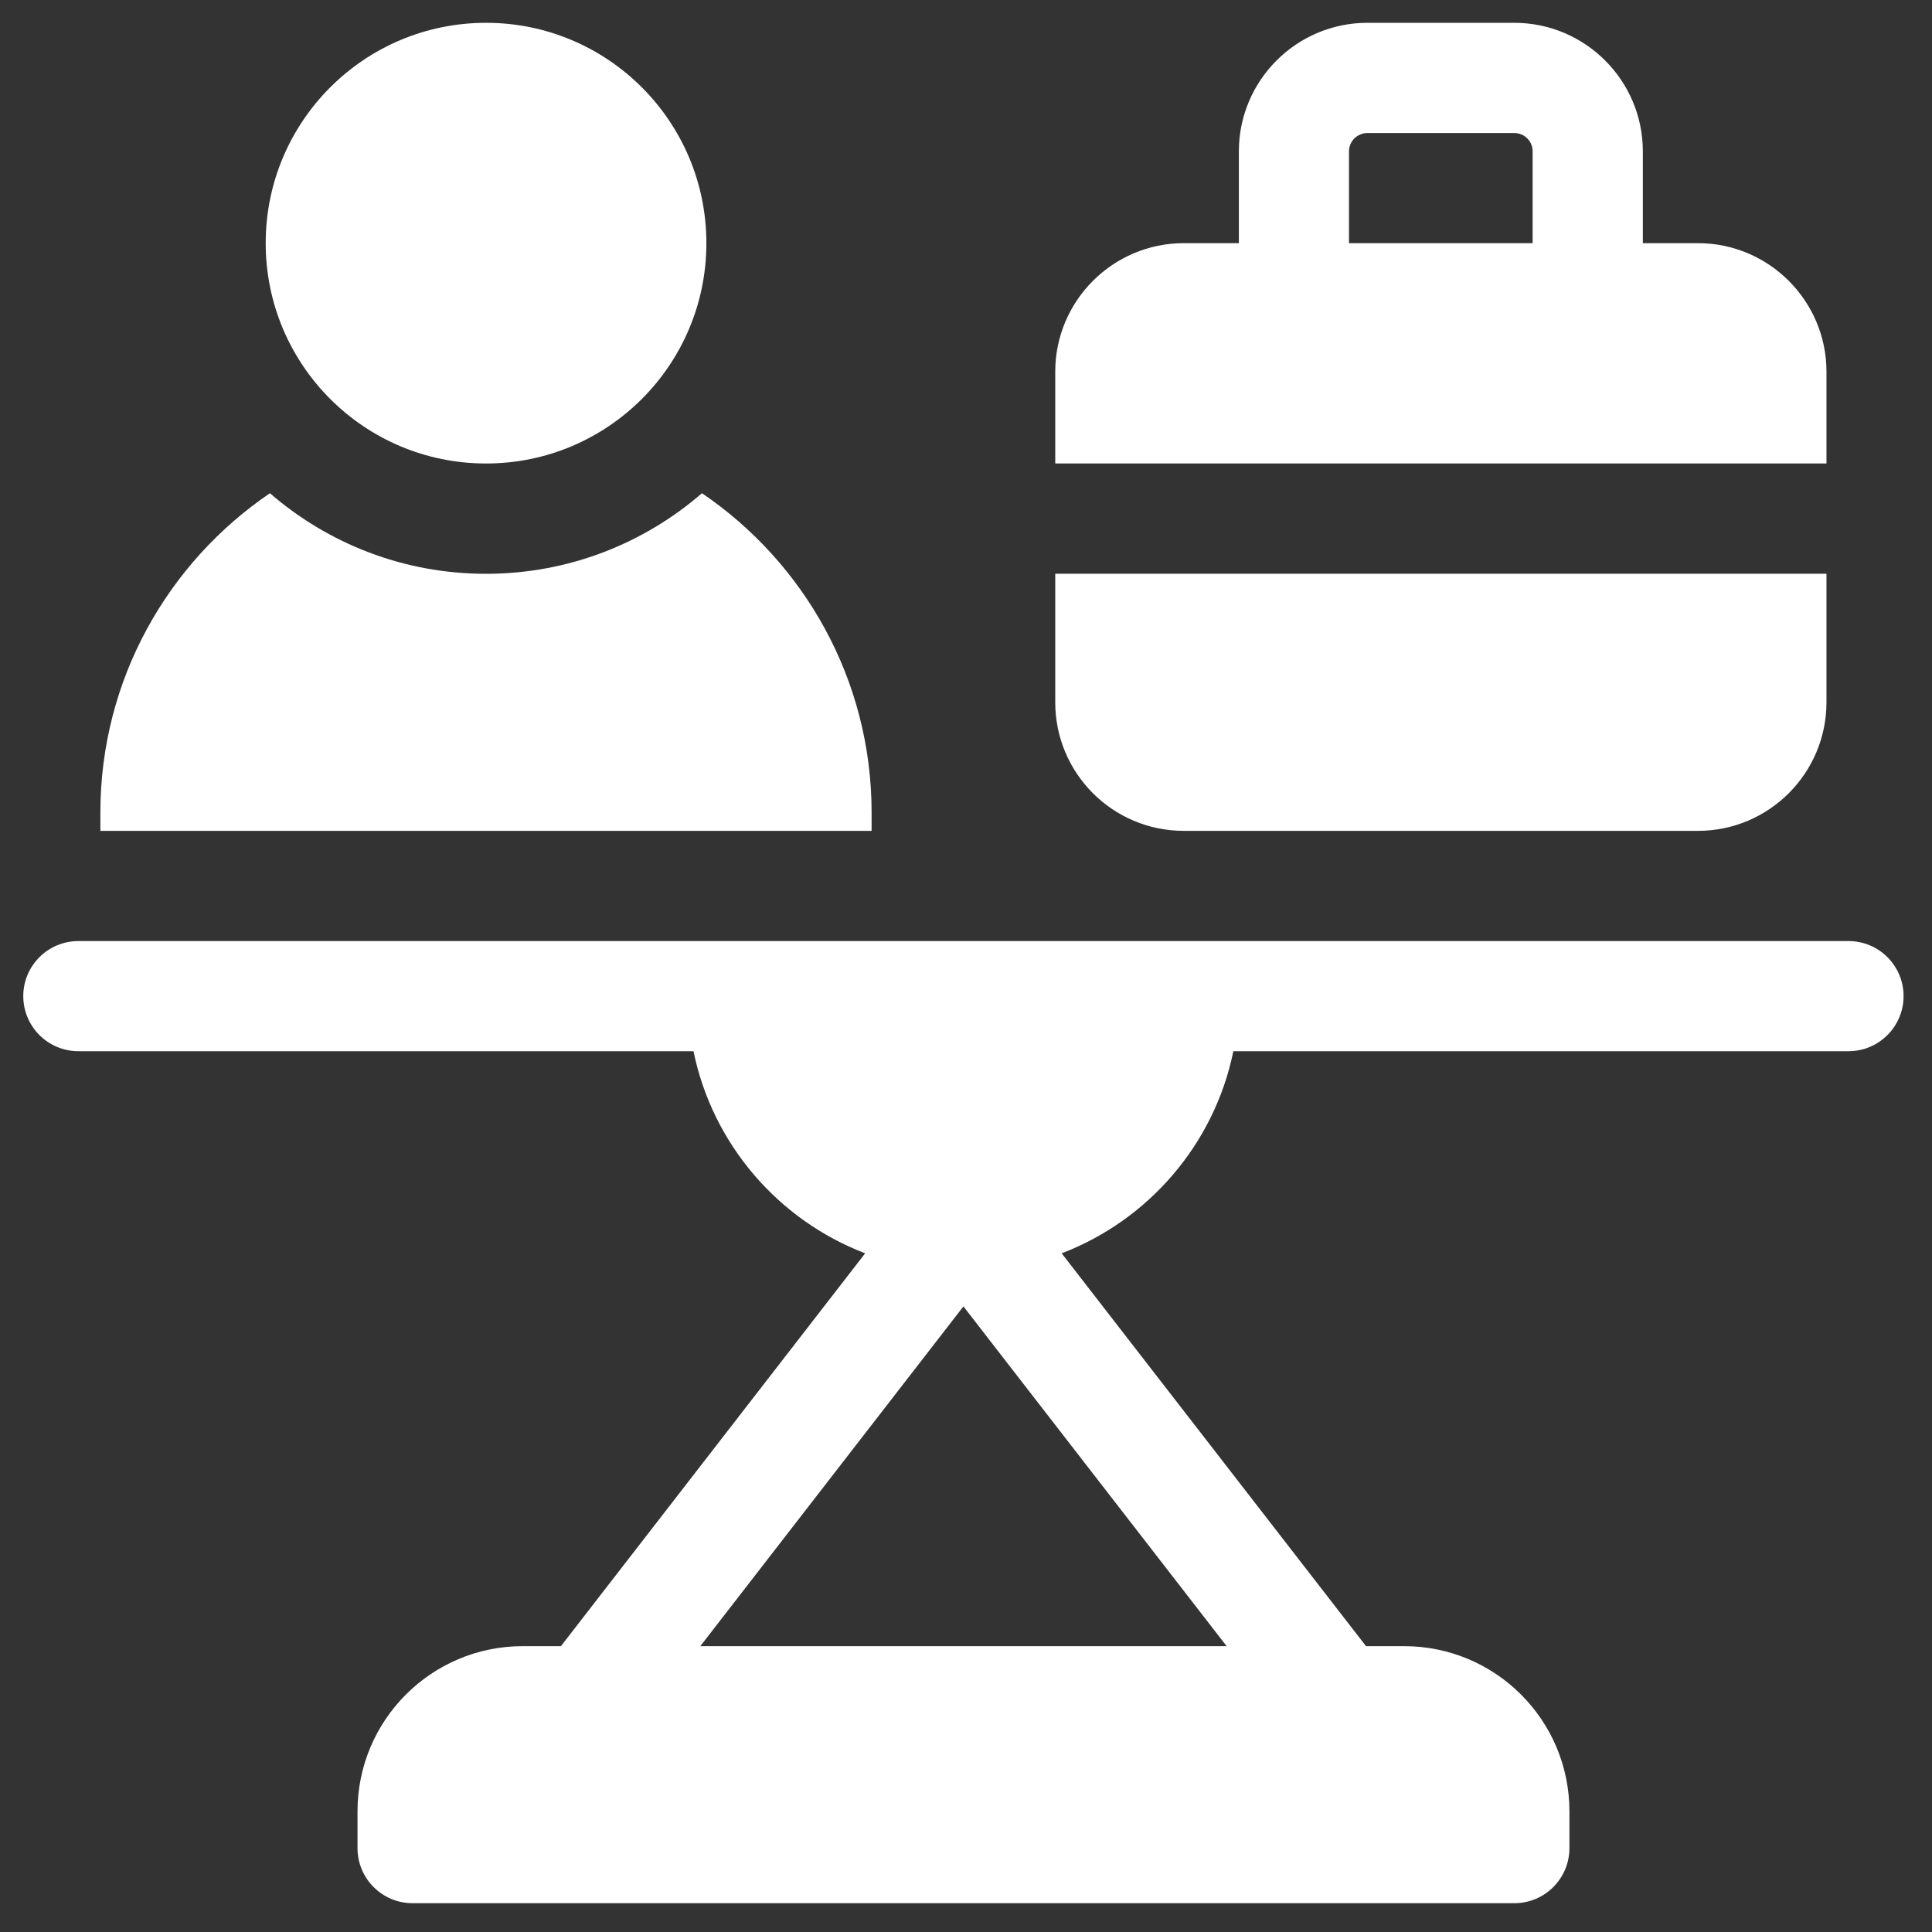 <svg width="21" height="21" viewBox="0 0 21 21" fill="none" xmlns="http://www.w3.org/2000/svg">
<rect x="0" y="0" width="21" height="21" fill="#333333" stroke="none"/>
<g clip-path="url(#clip0_0_241)">
<path d="M20.093 10.229H0.852C0.521 10.229 0.253 10.497 0.253 10.827C0.253 11.158 0.521 11.426 0.852 11.426H7.538C7.744 12.436 8.46 13.262 9.404 13.623L6.097 17.893H5.682C4.69 17.893 3.886 18.697 3.886 19.689V20.088C3.886 20.419 4.154 20.687 4.484 20.687H16.46C16.791 20.687 17.059 20.419 17.059 20.088V19.689C17.059 18.697 16.255 17.893 15.262 17.893H14.848L11.54 13.623C12.484 13.262 13.2 12.436 13.406 11.426H20.093C20.423 11.426 20.691 11.158 20.691 10.827C20.691 10.497 20.423 10.229 20.093 10.229ZM13.333 17.893H7.612L10.472 14.2L13.333 17.893Z" fill="white"/>
<path d="M9.474 8.832C9.474 7.39 8.742 6.116 7.63 5.361C7 5.907 6.179 6.237 5.282 6.237C4.385 6.237 3.564 5.907 2.934 5.361C1.823 6.116 1.091 7.39 1.091 8.832V9.031H9.474V8.832Z" fill="white"/>
<path d="M12.867 9.031H18.456C19.227 9.031 19.853 8.405 19.853 7.633V6.236H11.47V7.633C11.47 8.405 12.095 9.031 12.867 9.031Z" fill="white"/>
<path d="M5.283 5.038C6.606 5.038 7.678 3.966 7.678 2.643C7.678 1.32 6.606 0.248 5.283 0.248C3.96 0.248 2.888 1.32 2.888 2.643C2.888 3.966 3.96 5.038 5.283 5.038Z" fill="white"/>
<path d="M19.853 4.04C19.853 3.27 19.226 2.643 18.456 2.643H17.857V1.645C17.857 0.875 17.23 0.248 16.46 0.248H14.863C14.092 0.248 13.466 0.875 13.466 1.645V2.643H12.867C12.097 2.643 11.47 3.27 11.47 4.04V5.038H19.853V4.04ZM16.659 2.643H14.663V1.645C14.663 1.535 14.753 1.446 14.863 1.446H16.46C16.57 1.446 16.659 1.535 16.659 1.645V2.643Z" fill="white"/>
</g>
<defs>
<clipPath id="clip0_0_241">
<rect width="20.439" height="20.439" fill="white" transform="translate(0.252 0.25)"/>
</clipPath>
</defs>
</svg>
